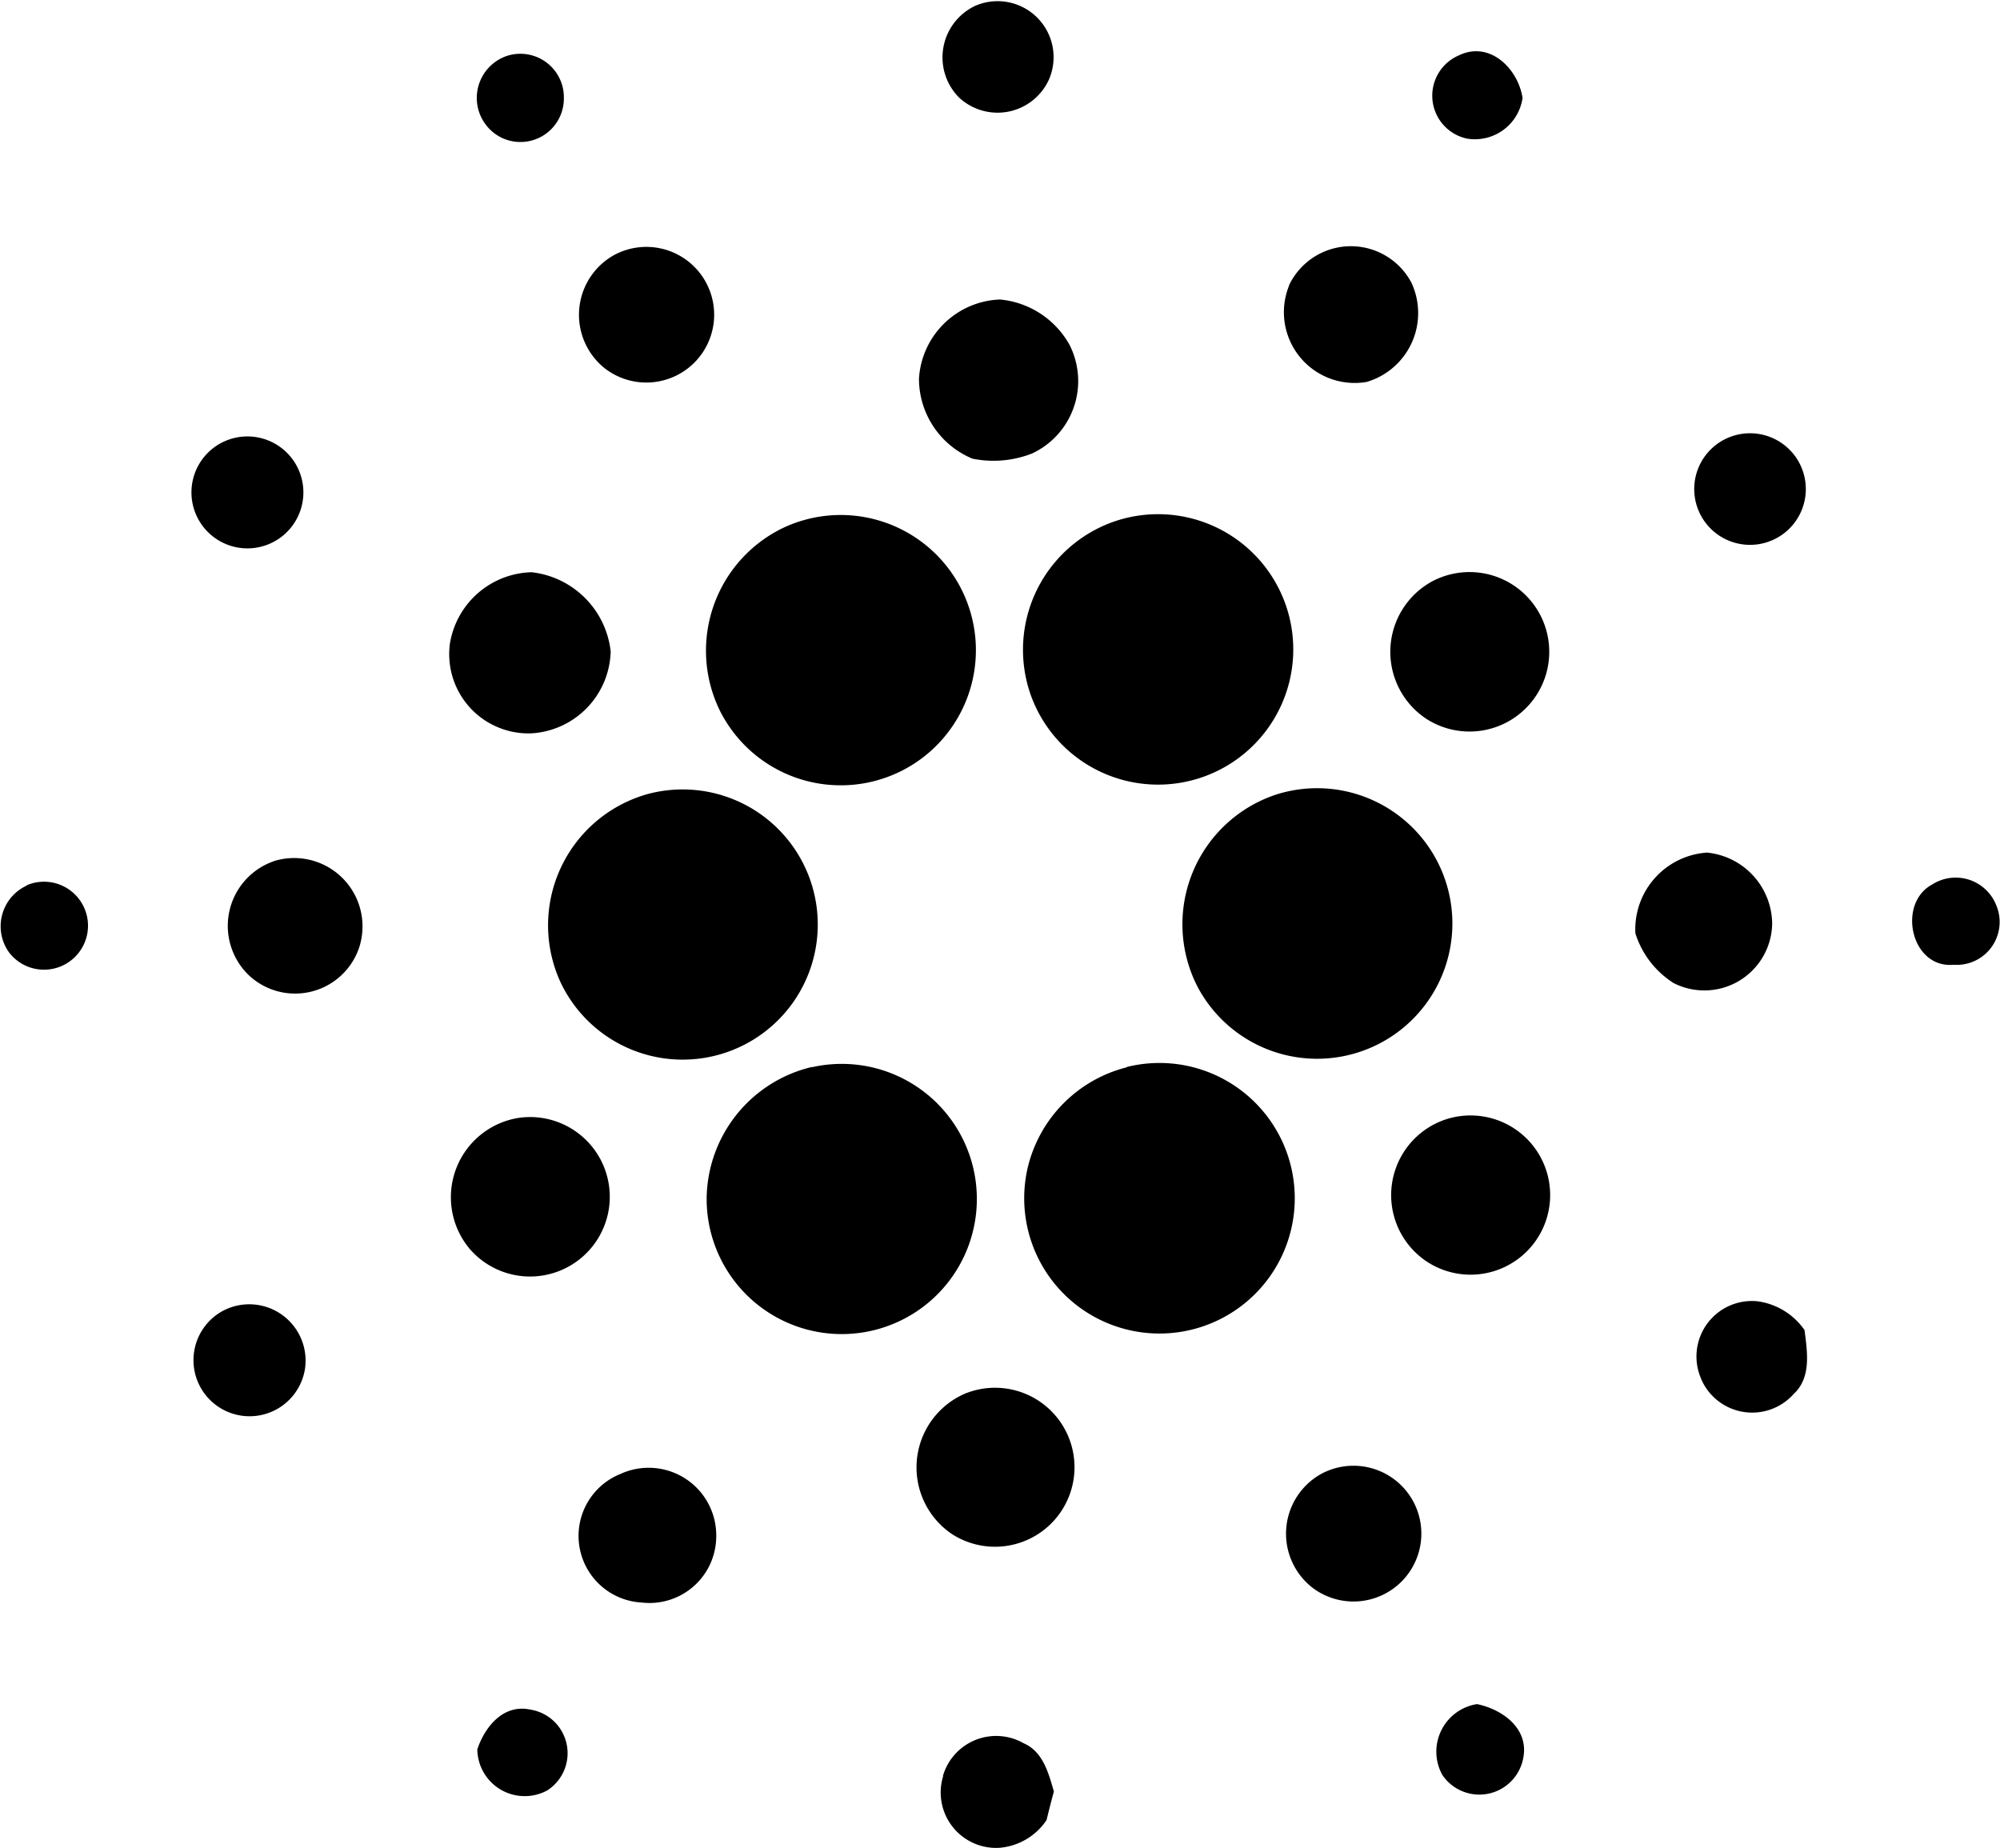 <svg version="1.1" id="Layer_1" xmlns="http://www.w3.org/2000/svg" x="0" y="0" viewBox="0 0 33.235 30.71" xml:space="preserve"><path id="ada-icon" fill="currentColor" d="M16.21.095a.931.931 0 011.223 1.222.938.938 0 01-1.5.3.947.947 0 01.277-1.522M8.418.931a.723.723 0 01.952.7.722.722 0 01-1.038.656.737.737 0 01.086-1.356m15.958 1.372a.729.729 0 01-.135-1.382c.514-.25.985.219 1.06.706a.8.8 0 01-.925.676M10.191 4.246a1.127 1.127 0 11-.158 1.861 1.137 1.137 0 01.158-1.861m11.23.494a1.138 1.138 0 012.032-.045 1.193 1.193 0 01-.743 1.652 1.176 1.176 0 01-1.289-1.6m-6.15 1.548a1.4 1.4 0 011.346-1.318c.485.045.916.325 1.154.75a1.328 1.328 0 01-.621 1.809 1.758 1.758 0 01-.99.086 1.44 1.44 0 01-.889-1.327M3.685 7.356a.93.93 0 11.853 1.653.93.93 0 01-.853-1.653m24.881 0a.927.927 0 111.03 1.542.927.927 0 01-1.03-1.542M18.53 8.661a2.247 2.247 0 11-1.391 2.917 2.256 2.256 0 011.391-2.917m-5.52.113a2.246 2.246 0 11-1.046 3.038 2.265 2.265 0 011.046-3.038m-5.528 1.89a1.412 1.412 0 011.352-1.155 1.49 1.49 0 011.314 1.316 1.4 1.4 0 01-1.31 1.361 1.317 1.317 0 01-1.357-1.522m16.327-1.008a1.325 1.325 0 11-.1 2.293 1.334 1.334 0 01.1-2.293m-13.045 3.539a2.245 2.245 0 11-1.446 3.133 2.265 2.265 0 011.446-3.133m10.471 0a2.248 2.248 0 11-1.324 3.221 2.27 2.27 0 011.323-3.221M4.547 14.311a1.136 1.136 0 011.422 1.433 1.123 1.123 0 01-1.818.477 1.137 1.137 0 01.4-1.91m22.625 1.2a1.278 1.278 0 011.191-1.343 1.2 1.2 0 011.082 1.174 1.127 1.127 0 01-1.638.994 1.521 1.521 0 01-.635-.826m-26.73-.8a.731.731 0 11-.293 1.12.744.744 0 01.29-1.113l.003-.007zm31.664-.013a.724.724 0 011.061.342.713.713 0 01-.706.993c-.713.065-.944-1.022-.355-1.335m-18.62 3.038a2.245 2.245 0 11-1.747 2.16 2.271 2.271 0 011.747-2.164m5.233 0a2.248 2.248 0 11-1.643 1.664 2.259 2.259 0 011.644-1.659m-10.09.838a1.325 1.325 0 11-.824 2.185 1.335 1.335 0 01.824-2.185m15.347.043a1.323 1.323 0 11-.25 2.361 1.326 1.326 0 01.25-2.361m4.29 4.3a.922.922 0 01.935-1.293c.316.043.6.217.781.479.044.358.118.784-.18 1.061a.923.923 0 01-1.537-.246M3.682 21.795a.936.936 0 011.388.938.932.932 0 11-1.388-.938m12.384 1.352a1.321 1.321 0 11-.246 2.346 1.336 1.336 0 01.246-2.347m-5.737 1.339a1.123 1.123 0 011.573 1.05 1.109 1.109 0 01-1.239 1.095 1.109 1.109 0 01-.334-2.144m11.618.011a1.128 1.128 0 11-.133 1.89 1.137 1.137 0 01.133-1.89m2.021 4.998a.8.8 0 01.576-1.177c.417.085.859.4.771.883a.742.742 0 01-1.347.294m-16.038-.42c.127-.383.436-.764.887-.665a.734.734 0 01.279 1.341.787.787 0 01-1.164-.679m7.737.44a.921.921 0 011.344-.542c.319.137.413.5.5.8-.044.158-.083.317-.122.475a1.045 1.045 0 01-.782.461.921.921 0 01-.935-1.194"/></svg>